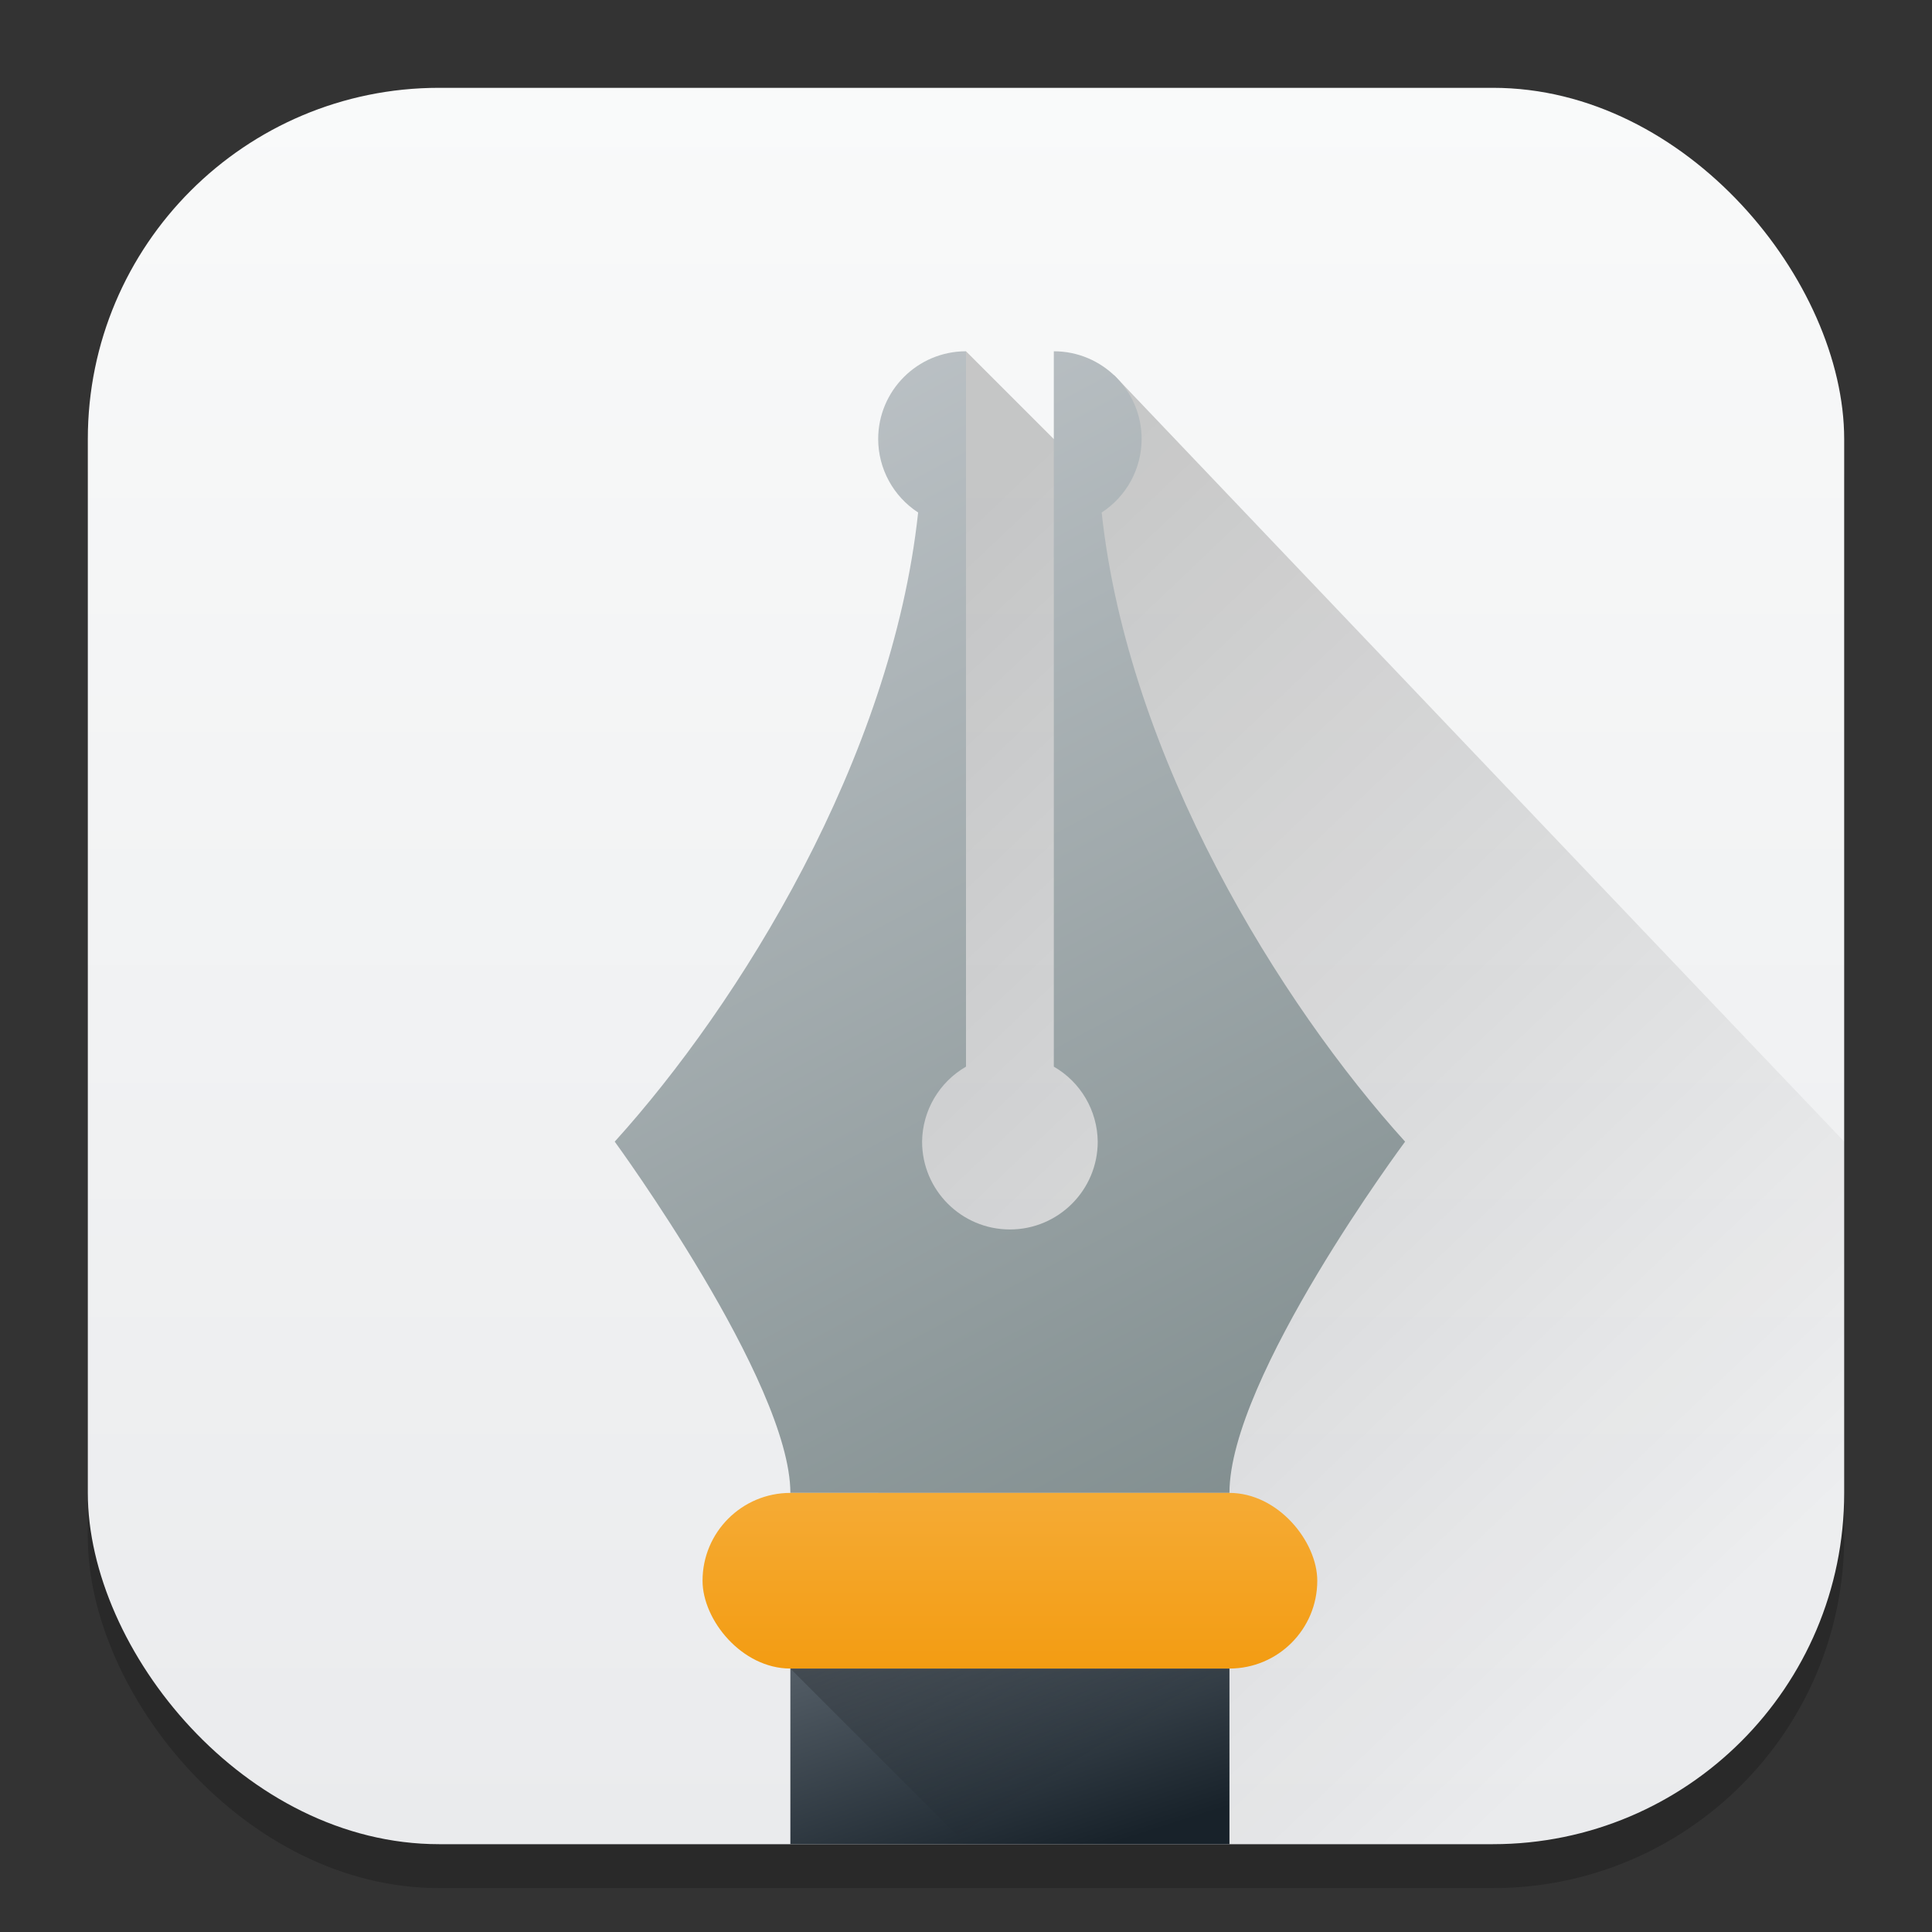 <?xml version="1.0" encoding="UTF-8" standalone="no"?>
<!-- Created with Inkscape (http://www.inkscape.org/) -->

<svg
   width="22"
   height="22"
   viewBox="0 0 22 22"
   version="1.1"
   id="svg1"
   inkscape:version="1.4 (e7c3feb100, 2024-10-09)"
   sodipodi:docname="words.svg"
   xmlns:inkscape="http://www.inkscape.org/namespaces/inkscape"
   xmlns:sodipodi="http://sodipodi.sourceforge.net/DTD/sodipodi-0.dtd"
   xmlns:xlink="http://www.w3.org/1999/xlink"
   xmlns="http://www.w3.org/2000/svg"
   xmlns:svg="http://www.w3.org/2000/svg">
  <rect x="0" y="0" width="22" height="22" fill="#333333" stroke="none"/>
  <sodipodi:namedview
     id="namedview1"
     pagecolor="#ffffff"
     bordercolor="#000000"
     borderopacity="0.25"
     inkscape:showpageshadow="2"
     inkscape:pageopacity="0.0"
     inkscape:pagecheckerboard="0"
     inkscape:deskcolor="#d1d1d1"
     inkscape:document-units="px"
     inkscape:zoom="36.727273"
     inkscape:cx="10.986386"
     inkscape:cy="11"
     inkscape:window-width="1920"
     inkscape:window-height="1011"
     inkscape:window-x="0"
     inkscape:window-y="0"
     inkscape:window-maximized="1"
     inkscape:current-layer="svg1" />
  <defs
     id="defs1">
    <linearGradient
       inkscape:collect="always"
       id="linearGradient1606">
      <stop
         style="stop-color:#eaebed;stop-opacity:1;"
         offset="0"
         id="stop1602" />
      <stop
         style="stop-color:#f9fafa;stop-opacity:1;"
         offset="1"
         id="stop1604" />
    </linearGradient>
    <linearGradient
       inkscape:collect="always"
       xlink:href="#linearGradient1606"
       id="linearGradient4"
       x1="16"
       y1="30"
       x2="16"
       y2="2"
       gradientUnits="userSpaceOnUse"
       gradientTransform="matrix(0.714,0,0,0.714,-0.429,-0.429)" />
    <linearGradient
       inkscape:collect="always"
       xlink:href="#linearGradient8233"
       id="linearGradient1838"
       x1="13.686"
       y1="5.271"
       x2="24"
       y2="16.109"
       gradientUnits="userSpaceOnUse"
       gradientTransform="translate(-1,-1)" />
    <linearGradient
       inkscape:collect="always"
       id="linearGradient8233">
      <stop
         style="stop-color:#000000;stop-opacity:1"
         offset="0"
         id="stop8229" />
      <stop
         style="stop-color:#000000;stop-opacity:0"
         offset="1"
         id="stop8231" />
    </linearGradient>
    <linearGradient
       inkscape:collect="always"
       xlink:href="#linearGradient6654"
       id="linearGradient6656"
       x1="27"
       y1="13"
       x2="41"
       y2="39.176"
       gradientUnits="userSpaceOnUse"
       gradientTransform="matrix(0.5,0,0,0.5,-4.5,-2.588)" />
    <linearGradient
       inkscape:collect="always"
       id="linearGradient6654">
      <stop
         style="stop-color:#bdc3c7;stop-opacity:1;"
         offset="0"
         id="stop6650" />
      <stop
         style="stop-color:#7f8c8d;stop-opacity:1"
         offset="1"
         id="stop6652" />
    </linearGradient>
    <linearGradient
       inkscape:collect="always"
       xlink:href="#linearGradient7363"
       id="linearGradient7365"
       x1="7.673"
       y1="16.272"
       x2="6.615"
       y2="13.626"
       gradientUnits="userSpaceOnUse"
       gradientTransform="matrix(1.35,0,0,1.08,0.071,4.143)" />
    <linearGradient
       inkscape:collect="always"
       id="linearGradient7363">
      <stop
         style="stop-color:#18222a;stop-opacity:1;"
         offset="0"
         id="stop7359" />
      <stop
         style="stop-color:#566069;stop-opacity:1"
         offset="1"
         id="stop7361" />
    </linearGradient>
    <linearGradient
       inkscape:collect="always"
       xlink:href="#linearGradient2567"
       id="linearGradient2569"
       x1="12.435"
       y1="13.494"
       x2="12.435"
       y2="11.906"
       gradientUnits="userSpaceOnUse"
       gradientTransform="matrix(1.203,0,0,1.26,1,2)" />
    <linearGradient
       inkscape:collect="always"
       id="linearGradient2567">
      <stop
         style="stop-color:#f39c12;stop-opacity:1;"
         offset="0"
         id="stop2563" />
      <stop
         style="stop-color:#f5ab35;stop-opacity:1"
         offset="1"
         id="stop2565" />
    </linearGradient>
    <linearGradient
       inkscape:collect="always"
       xlink:href="#linearGradient8233"
       id="linearGradient11564"
       x1="7.673"
       y1="14.023"
       x2="9.155"
       y2="15.875"
       gradientUnits="userSpaceOnUse"
       gradientTransform="matrix(1.35,0,0,1.08,-1.357,3.857)" />
  </defs>
  <rect
     style="opacity:0.2;fill:#000000;stroke-width:1.75"
     id="rect1"
     width="20"
     height="20"
     x="1"
     y="1.5"
     ry="4" />
  <rect
     style="fill:url(#linearGradient4);stroke-width:0.714"
     id="rect2"
     width="20"
     height="20"
     x="1"
     y="1"
     ry="4" />
  <path
     id="rect1149"
     style="opacity:0.2;fill:url(#linearGradient1838);fill-opacity:1;stroke-width:2;stroke-linecap:round;stroke-linejoin:round"
     d="M 11 4 L 9 13 L 11 21 L 17 21 C 19.216 21 21 19.216 21 17 L 21 13 L 12.686 4.271 L 12 5 L 11 4 z " />
  <path
     id="rect3215"
     style="fill:url(#linearGradient6656);fill-opacity:1;stroke-width:0.411;stroke-linecap:round;stroke-linejoin:round"
     d="m 11,4 c -0.552,0 -1,0.448 -1,1 8.61e-4,0.338 0.172,0.652 0.455,0.836 C 10.153,8.644 8.417,11.435 7,13 c 0,0 2,2.737 2,4 h 5 c 0,-1.313 2,-4 2,-4 C 14.583,11.435 12.847,8.644 12.545,5.836 12.828,5.652 12.999,5.338 13,5 13,4.448 12.552,4 12,4 v 8.146 c 0.306,0.176 0.496,0.501 0.5,0.854 0,0.552 -0.448,1 -1,1 -0.552,0 -1,-0.448 -1,-1 0.004,-0.353 0.194,-0.677 0.5,-0.854 z"
     sodipodi:nodetypes="ccccccccccccsccc" />
  <rect
     style="fill:url(#linearGradient7365);fill-opacity:1;stroke-width:0.177;stroke-linecap:round;stroke-linejoin:round"
     id="rect2170"
     width="5"
     height="2"
     x="9"
     y="19" />
  <rect
     style="fill:url(#linearGradient2569);fill-opacity:1;stroke-width:0.218;stroke-linecap:round;stroke-linejoin:round"
     id="rect2274"
     width="7"
     height="2"
     x="8"
     y="17"
     ry="1" />
  <path
     id="rect11365"
     style="opacity:0.2;fill:url(#linearGradient11564);fill-opacity:1;stroke-width:0.214;stroke-linecap:round;stroke-linejoin:round"
     d="m 9,19 h 5 V 21 h -3 z"
     sodipodi:nodetypes="ccccc" />
</svg>
